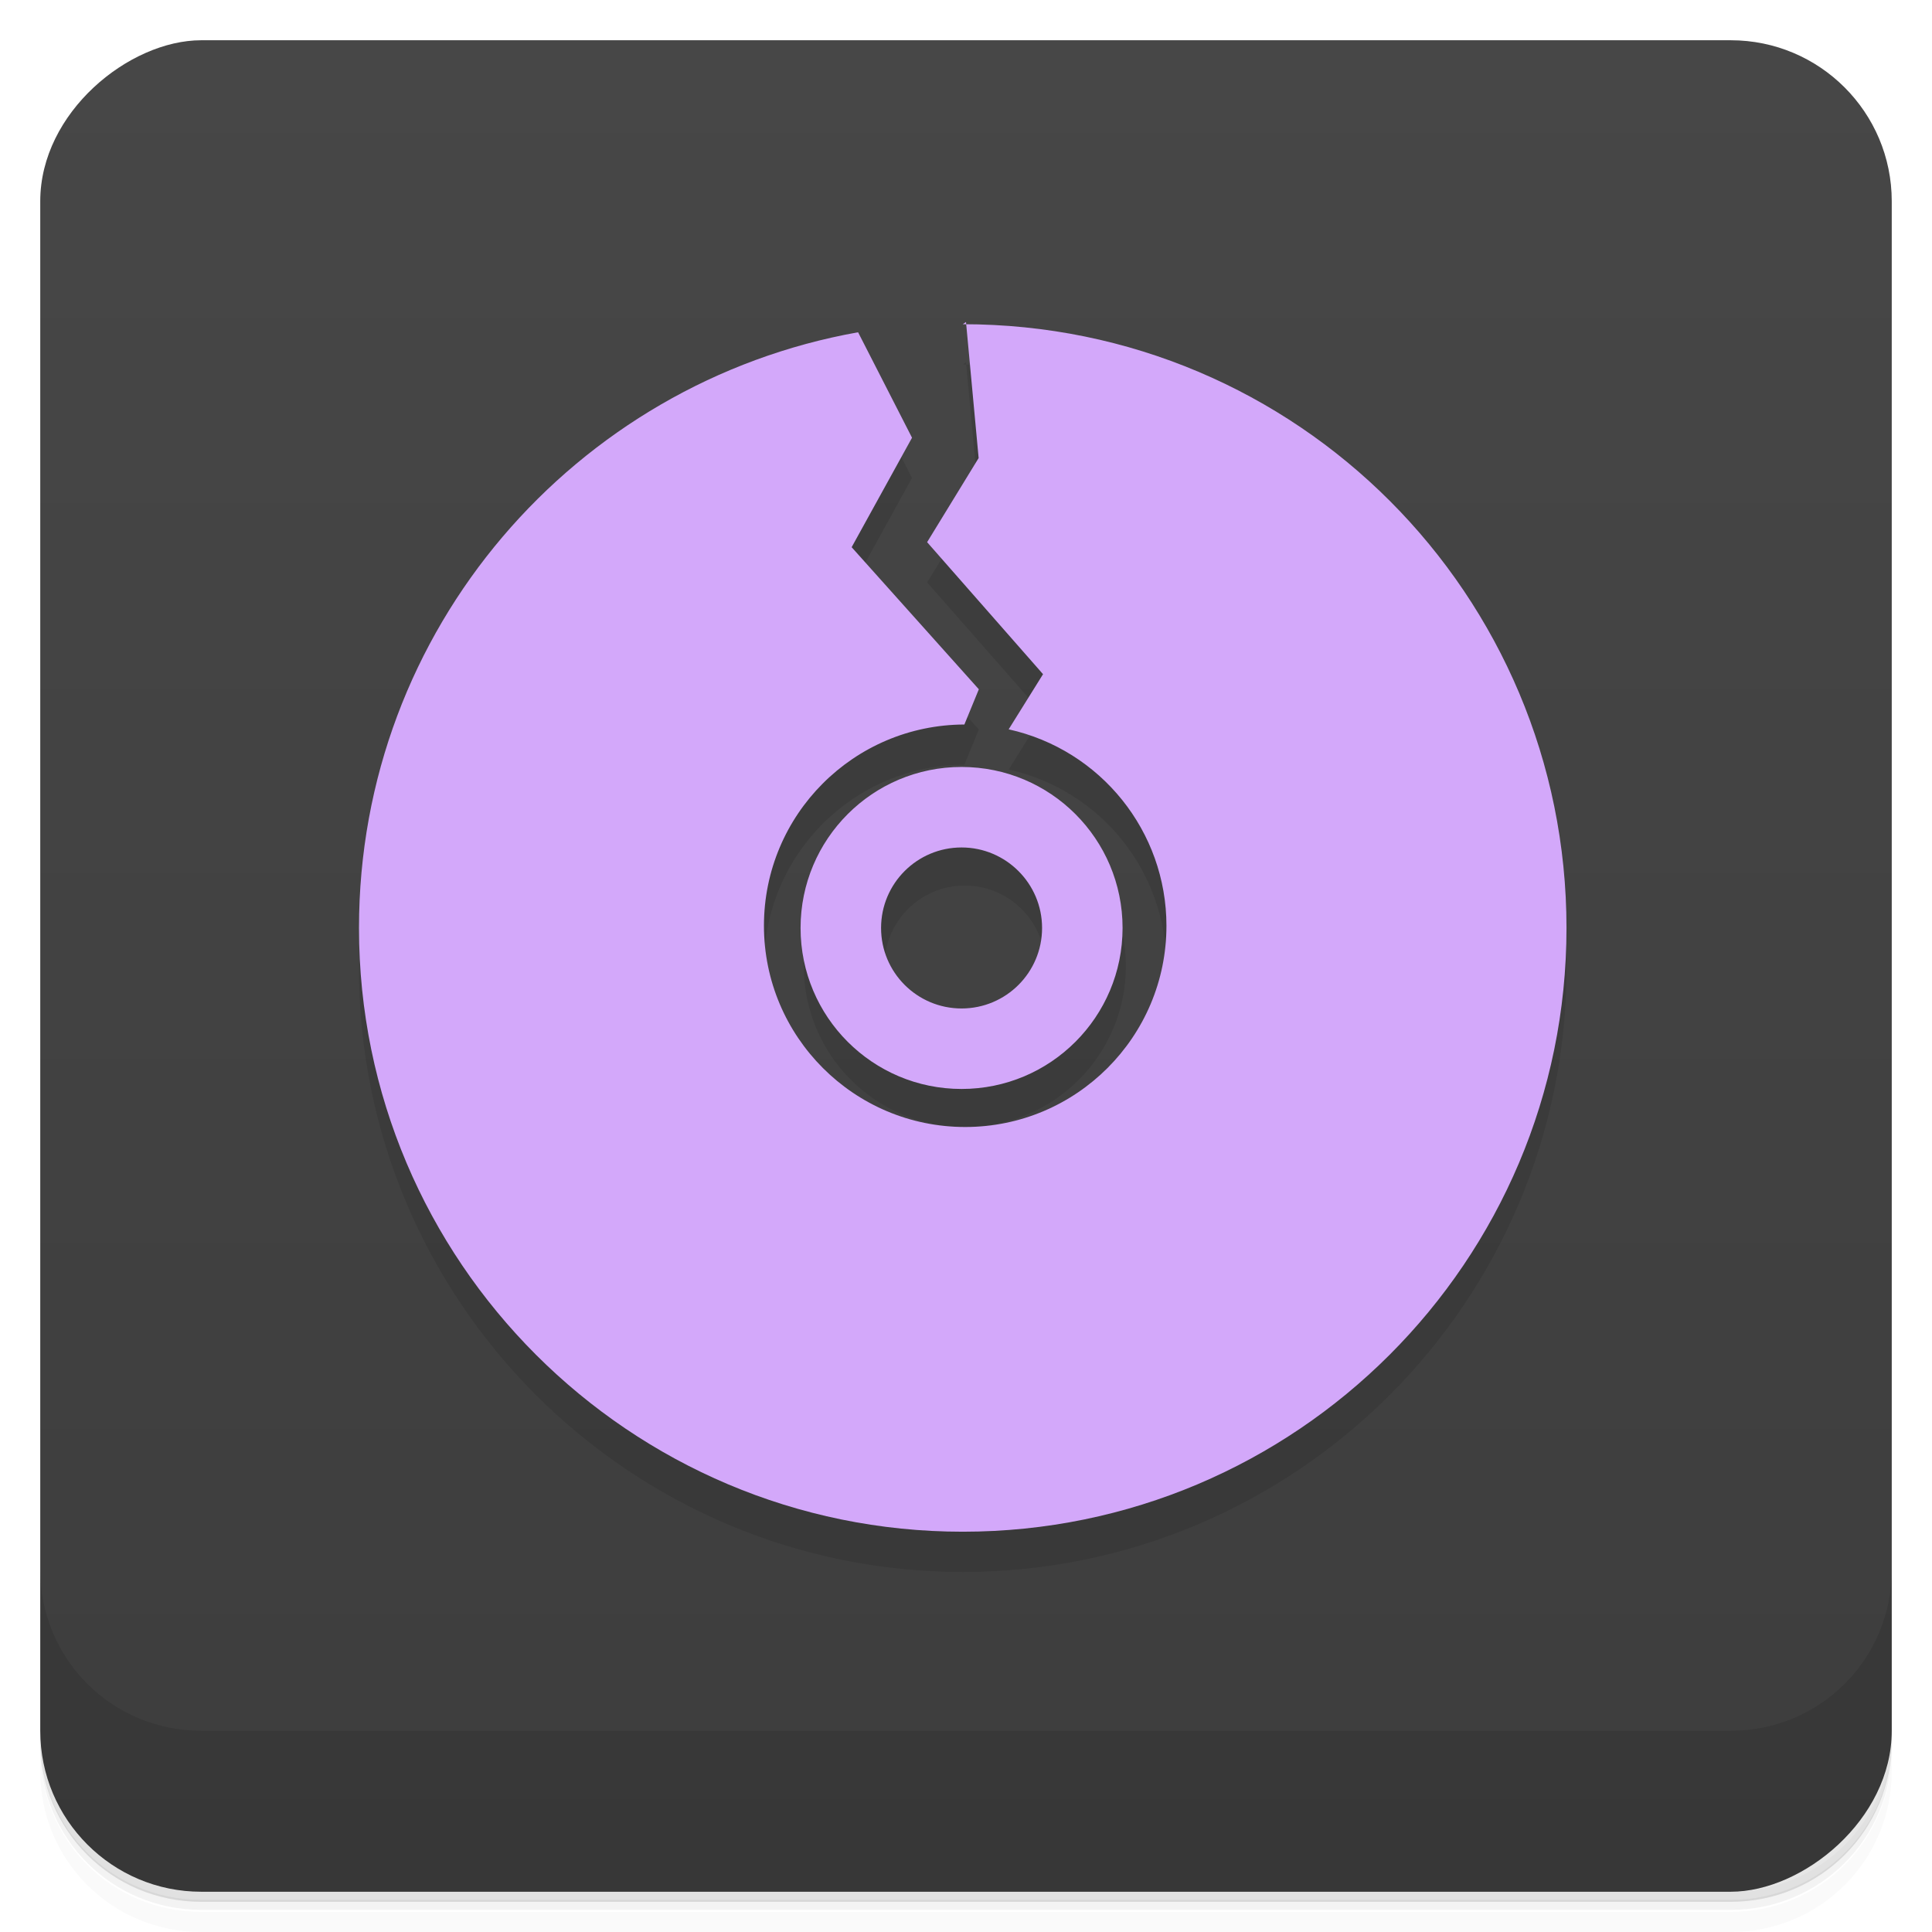 <svg version="1.1" viewBox="0 0 48 48" xmlns="http://www.w3.org/2000/svg">
 <defs>
  <linearGradient id="bg" x1="1" x2="47" gradientTransform="translate(-48)" gradientUnits="userSpaceOnUse">
   <stop style="stop-color:#3d3d3d" offset="0"/>
   <stop style="stop-color:#474747" offset="1"/>
  </linearGradient>
 </defs>
 <path d="m1 43v0.25c0 2.22 1.78 4 4 4h38c2.22 0 4-1.78 4-4v-0.25c0 2.22-1.78 4-4 4h-38c-2.22 0-4-1.78-4-4zm0 0.5v0.5c0 2.22 1.78 4 4 4h38c2.22 0 4-1.78 4-4v-0.5c0 2.22-1.78 4-4 4h-38c-2.22 0-4-1.78-4-4z" style="opacity:.02"/>
 <path d="m1 43.2v0.25c0 2.22 1.78 4 4 4h38c2.22 0 4-1.78 4-4v-0.25c0 2.22-1.78 4-4 4h-38c-2.22 0-4-1.78-4-4z" style="opacity:.05"/>
 <path d="m1 43v0.25c0 2.22 1.78 4 4 4h38c2.22 0 4-1.78 4-4v-0.25c0 2.22-1.78 4-4 4h-38c-2.22 0-4-1.78-4-4z" style="opacity:.1"/>
 <rect transform="rotate(-90)" x="-47" y="1" width="46" height="46" rx="4" style="fill:url(#bg)"/>
 <path d="m1 39v4c0 2.22 1.78 4 4 4h38c2.22 0 4-1.78 4-4v-4c0 2.22-1.78 4-4 4h-38c-2.22 0-4-1.78-4-4z" style="opacity:.1"/>
 <path d="m24 9 0.314 3.38-1.28 2.09 2.88 3.28-0.854 1.37c2.29 0.508 3.92 2.54 3.92 4.88 1e-3 2.76-2.24 5-5 5s-5-2.24-5-5 2.23-4.99 4.98-5l0.359-0.875-3.16-3.53 1.5-2.72-1.34-2.62c-7.02 1.25-12.4 7.37-12.4 14.8 0 8.28 6.73 15 15 15 8.28 0 15-6.72 15-15 0-8.27-6.68-15-15-15zm-0.029 11c-2.21 0-4 1.79-4 4s1.79 4 4 4 4-1.79 4-4-1.79-4-4-4zm0 2c1.1 0 2 0.895 2 2s-0.895 2-2 2-2-0.895-2-2 0.895-2 2-2z" style="opacity:.1"/>
 <path d="m24 8 0.314 3.38-1.28 2.09 2.88 3.28-0.854 1.37c2.29 0.508 3.92 2.54 3.92 4.88 1e-3 2.76-2.24 5-5 5s-5-2.24-5-5 2.23-4.99 4.98-5l0.359-0.875-3.16-3.53 1.5-2.72-1.34-2.62c-7.02 1.25-12.4 7.37-12.4 14.8 0 8.28 6.73 15 15 15 8.28 0 15-6.72 15-15 0-8.27-6.68-15-15-15m-0.029 11c-2.21 0-4 1.79-4 4s1.79 4 4 4 4-1.79 4-4-1.79-4-4-4zm0 2c1.1 0 2 0.895 2 2s-0.895 2-2 2-2-0.895-2-2 0.895-2 2-2z" style="fill:#d3a8fa"/>
</svg>
